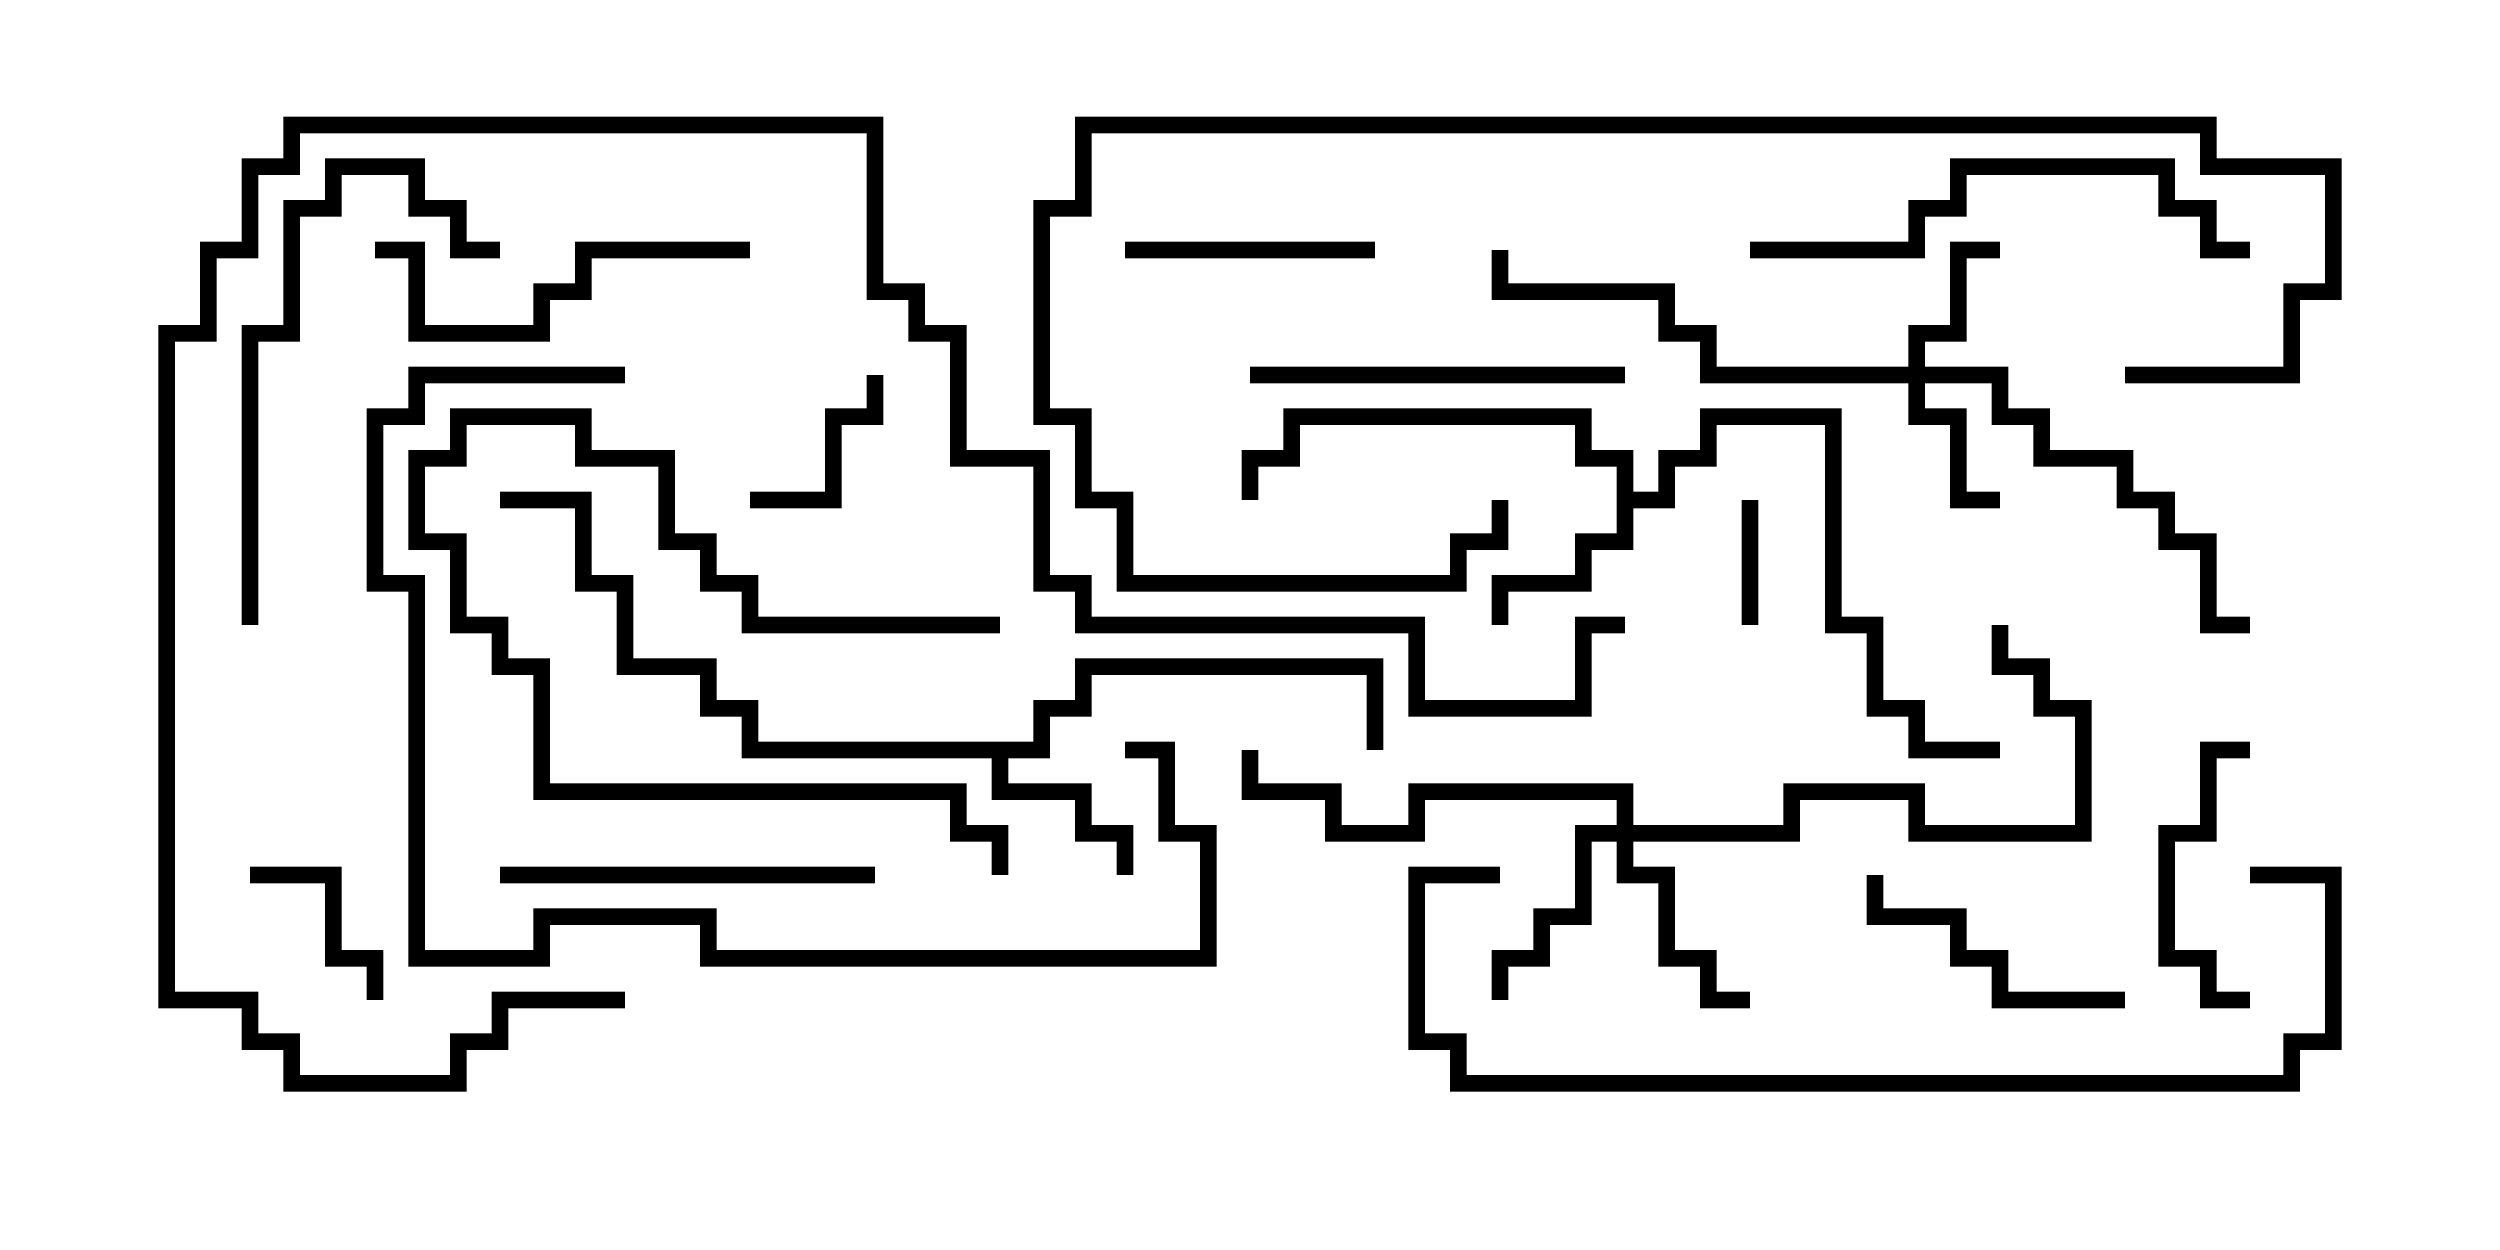 <svg version="1.1" width="30" height="15" xmlns="http://www.w3.org/2000/svg"><path d="M19.4,5.6L18.9,5.6L18.9,5.1L15.6,5.1L15.6,5.6L15.1,5.6L15.1,6L14.9,6L14.9,5.4L15.4,5.4L15.4,4.9L19.1,4.9L19.1,5.4L19.6,5.4L19.6,5.9L19.9,5.9L19.9,5.4L20.4,5.4L20.4,4.9L22.1,4.9L22.1,7.4L22.6,7.4L22.6,8.4L23.1,8.4L23.1,8.9L24,8.9L24,9.1L22.9,9.1L22.9,8.6L22.4,8.6L22.4,7.6L21.9,7.6L21.9,5.1L20.6,5.1L20.6,5.6L20.1,5.6L20.1,6.1L19.6,6.1L19.6,6.6L19.1,6.6L19.1,7.1L18.1,7.1L18.1,7.5L17.9,7.5L17.9,6.9L18.9,6.9L18.9,6.4L19.4,6.4z" stroke="none"/><path d="M12.4,8.9L12.4,8.4L12.9,8.4L12.9,7.9L16.6,7.9L16.6,9L16.4,9L16.4,8.1L13.1,8.1L13.1,8.6L12.6,8.6L12.6,9.1L12.1,9.1L12.1,9.4L13.1,9.4L13.1,9.9L13.6,9.9L13.6,10.5L13.4,10.5L13.4,10.1L12.9,10.1L12.9,9.6L11.9,9.6L11.9,9.1L8.9,9.1L8.9,8.6L8.4,8.6L8.4,8.1L7.4,8.1L7.4,7.1L6.9,7.1L6.9,6.1L6,6.1L6,5.9L7.1,5.9L7.1,6.9L7.6,6.9L7.6,7.9L8.6,7.9L8.6,8.4L9.1,8.4L9.1,8.9z" stroke="none"/><path d="M22.9,4.4L22.9,3.9L23.4,3.9L23.4,2.9L24,2.9L24,3.1L23.6,3.1L23.6,4.1L23.1,4.1L23.1,4.4L24.1,4.4L24.1,4.9L24.6,4.9L24.6,5.4L25.6,5.4L25.6,5.9L26.1,5.9L26.1,6.4L26.6,6.4L26.6,7.4L27,7.4L27,7.6L26.4,7.6L26.4,6.6L25.9,6.6L25.9,6.1L25.4,6.1L25.4,5.6L24.4,5.6L24.4,5.1L23.9,5.1L23.9,4.6L23.1,4.6L23.1,4.9L23.6,4.9L23.6,5.9L24,5.9L24,6.1L23.4,6.1L23.4,5.1L22.9,5.1L22.9,4.6L20.4,4.6L20.4,4.1L19.9,4.1L19.9,3.6L17.9,3.6L17.9,3L18.1,3L18.1,3.4L20.1,3.4L20.1,3.9L20.6,3.9L20.6,4.4z" stroke="none"/><path d="M19.4,9.9L19.4,9.6L17.1,9.6L17.1,10.1L15.9,10.1L15.9,9.6L14.9,9.6L14.9,9L15.1,9L15.1,9.4L16.1,9.4L16.1,9.9L16.9,9.9L16.9,9.4L19.6,9.4L19.6,9.9L21.4,9.9L21.4,9.4L23.1,9.4L23.1,9.9L24.9,9.9L24.9,8.6L24.4,8.6L24.4,8.1L23.9,8.1L23.9,7.5L24.1,7.5L24.1,7.9L24.6,7.9L24.6,8.4L25.1,8.4L25.1,10.1L22.9,10.1L22.9,9.6L21.6,9.6L21.6,10.1L19.6,10.1L19.6,10.4L20.1,10.4L20.1,11.4L20.6,11.4L20.6,11.9L21,11.9L21,12.1L20.4,12.1L20.4,11.6L19.9,11.6L19.9,10.6L19.4,10.6L19.4,10.1L19.1,10.1L19.1,11.1L18.6,11.1L18.6,11.6L18.1,11.6L18.1,12L17.9,12L17.9,11.4L18.4,11.4L18.4,10.9L18.9,10.9L18.9,9.9z" stroke="none"/><path d="M20.9,6L21.1,6L21.1,7.5L20.9,7.5z" stroke="none"/><path d="M9,6.1L9,5.9L9.9,5.9L9.9,4.9L10.4,4.9L10.4,4.5L10.6,4.5L10.6,5.1L10.1,5.1L10.1,6.1z" stroke="none"/><path d="M3,10.6L3,10.4L4.1,10.4L4.1,11.4L4.6,11.4L4.6,12L4.4,12L4.4,11.6L3.9,11.6L3.9,10.6z" stroke="none"/><path d="M12.1,10.5L11.9,10.5L11.9,10.1L11.4,10.1L11.4,9.6L6.4,9.6L6.4,8.1L5.9,8.1L5.9,7.6L5.4,7.6L5.4,6.6L4.9,6.6L4.9,5.4L5.4,5.4L5.4,4.9L7.1,4.9L7.1,5.4L8.1,5.4L8.1,6.4L8.6,6.4L8.6,6.9L9.1,6.9L9.1,7.4L12,7.4L12,7.6L8.9,7.6L8.9,7.1L8.4,7.1L8.4,6.6L7.9,6.6L7.9,5.6L6.9,5.6L6.9,5.1L5.6,5.1L5.6,5.6L5.1,5.6L5.1,6.4L5.6,6.4L5.6,7.4L6.1,7.4L6.1,7.9L6.6,7.9L6.6,9.4L11.6,9.4L11.6,9.9L12.1,9.9z" stroke="none"/><path d="M13.5,3.1L13.5,2.9L16.5,2.9L16.5,3.1z" stroke="none"/><path d="M27,11.9L27,12.1L26.4,12.1L26.4,11.6L25.9,11.6L25.9,9.9L26.4,9.9L26.4,8.9L27,8.9L27,9.1L26.6,9.1L26.6,10.1L26.1,10.1L26.1,11.4L26.6,11.4L26.6,11.9z" stroke="none"/><path d="M22.4,10.5L22.6,10.5L22.6,10.9L23.6,10.9L23.6,11.4L24.1,11.4L24.1,11.9L25.5,11.9L25.5,12.1L23.9,12.1L23.9,11.6L23.4,11.6L23.4,11.1L22.4,11.1z" stroke="none"/><path d="M15,4.6L15,4.4L19.5,4.4L19.5,4.6z" stroke="none"/><path d="M10.5,10.4L10.5,10.6L6,10.6L6,10.4z" stroke="none"/><path d="M4.5,3.1L4.5,2.9L5.1,2.9L5.1,3.9L6.4,3.9L6.4,3.4L6.9,3.4L6.9,2.9L9,2.9L9,3.1L7.1,3.1L7.1,3.6L6.6,3.6L6.6,4.1L4.9,4.1L4.9,3.1z" stroke="none"/><path d="M3.1,7.5L2.9,7.5L2.9,3.9L3.4,3.9L3.4,2.4L3.9,2.4L3.9,1.9L5.1,1.9L5.1,2.4L5.6,2.4L5.6,2.9L6,2.9L6,3.1L5.4,3.1L5.4,2.6L4.9,2.6L4.9,2.1L4.1,2.1L4.1,2.6L3.6,2.6L3.6,4.1L3.1,4.1z" stroke="none"/><path d="M21,3.1L21,2.9L22.9,2.9L22.9,2.4L23.4,2.4L23.4,1.9L26.1,1.9L26.1,2.4L26.6,2.4L26.6,2.9L27,2.9L27,3.1L26.4,3.1L26.4,2.6L25.9,2.6L25.9,2.1L23.6,2.1L23.6,2.6L23.1,2.6L23.1,3.1z" stroke="none"/><path d="M13.5,9.1L13.5,8.9L14.1,8.9L14.1,9.9L14.6,9.9L14.6,11.6L8.4,11.6L8.4,11.1L6.6,11.1L6.6,11.6L4.9,11.6L4.9,7.1L4.4,7.1L4.4,4.9L4.9,4.9L4.9,4.4L7.5,4.4L7.5,4.6L5.1,4.6L5.1,5.1L4.6,5.1L4.6,6.9L5.1,6.9L5.1,11.4L6.4,11.4L6.4,10.9L8.6,10.9L8.6,11.4L14.4,11.4L14.4,10.1L13.9,10.1L13.9,9.1z" stroke="none"/><path d="M25.5,4.6L25.5,4.4L27.4,4.4L27.4,3.4L27.9,3.4L27.9,2.1L26.4,2.1L26.4,1.6L13.1,1.6L13.1,2.6L12.6,2.6L12.6,4.9L13.1,4.9L13.1,5.9L13.6,5.9L13.6,6.9L17.4,6.9L17.4,6.4L17.9,6.4L17.9,6L18.1,6L18.1,6.6L17.6,6.6L17.6,7.1L13.4,7.1L13.4,6.1L12.9,6.1L12.9,5.1L12.4,5.1L12.4,2.4L12.9,2.4L12.9,1.4L26.6,1.4L26.6,1.9L28.1,1.9L28.1,3.6L27.6,3.6L27.6,4.6z" stroke="none"/><path d="M27,10.6L27,10.4L28.1,10.4L28.1,12.6L27.6,12.6L27.6,13.1L17.4,13.1L17.4,12.6L16.9,12.6L16.9,10.4L18,10.4L18,10.6L17.1,10.6L17.1,12.4L17.6,12.4L17.6,12.9L27.4,12.9L27.4,12.4L27.9,12.4L27.9,10.6z" stroke="none"/><path d="M7.5,11.9L7.5,12.1L6.1,12.1L6.1,12.6L5.6,12.6L5.6,13.1L3.4,13.1L3.4,12.6L2.9,12.6L2.9,12.1L1.9,12.1L1.9,3.9L2.4,3.9L2.4,2.9L2.9,2.9L2.9,1.9L3.4,1.9L3.4,1.4L10.6,1.4L10.6,3.4L11.1,3.4L11.1,3.9L11.6,3.9L11.6,5.4L12.6,5.4L12.6,6.9L13.1,6.9L13.1,7.4L17.1,7.4L17.1,8.4L18.9,8.4L18.9,7.4L19.5,7.4L19.5,7.6L19.1,7.6L19.1,8.6L16.9,8.6L16.9,7.6L12.9,7.6L12.9,7.1L12.4,7.1L12.4,5.6L11.4,5.6L11.4,4.1L10.9,4.1L10.9,3.6L10.4,3.6L10.4,1.6L3.6,1.6L3.6,2.1L3.1,2.1L3.1,3.1L2.6,3.1L2.6,4.1L2.1,4.1L2.1,11.9L3.1,11.9L3.1,12.4L3.6,12.4L3.6,12.9L5.4,12.9L5.4,12.4L5.9,12.4L5.9,11.9z" stroke="none"/></svg>